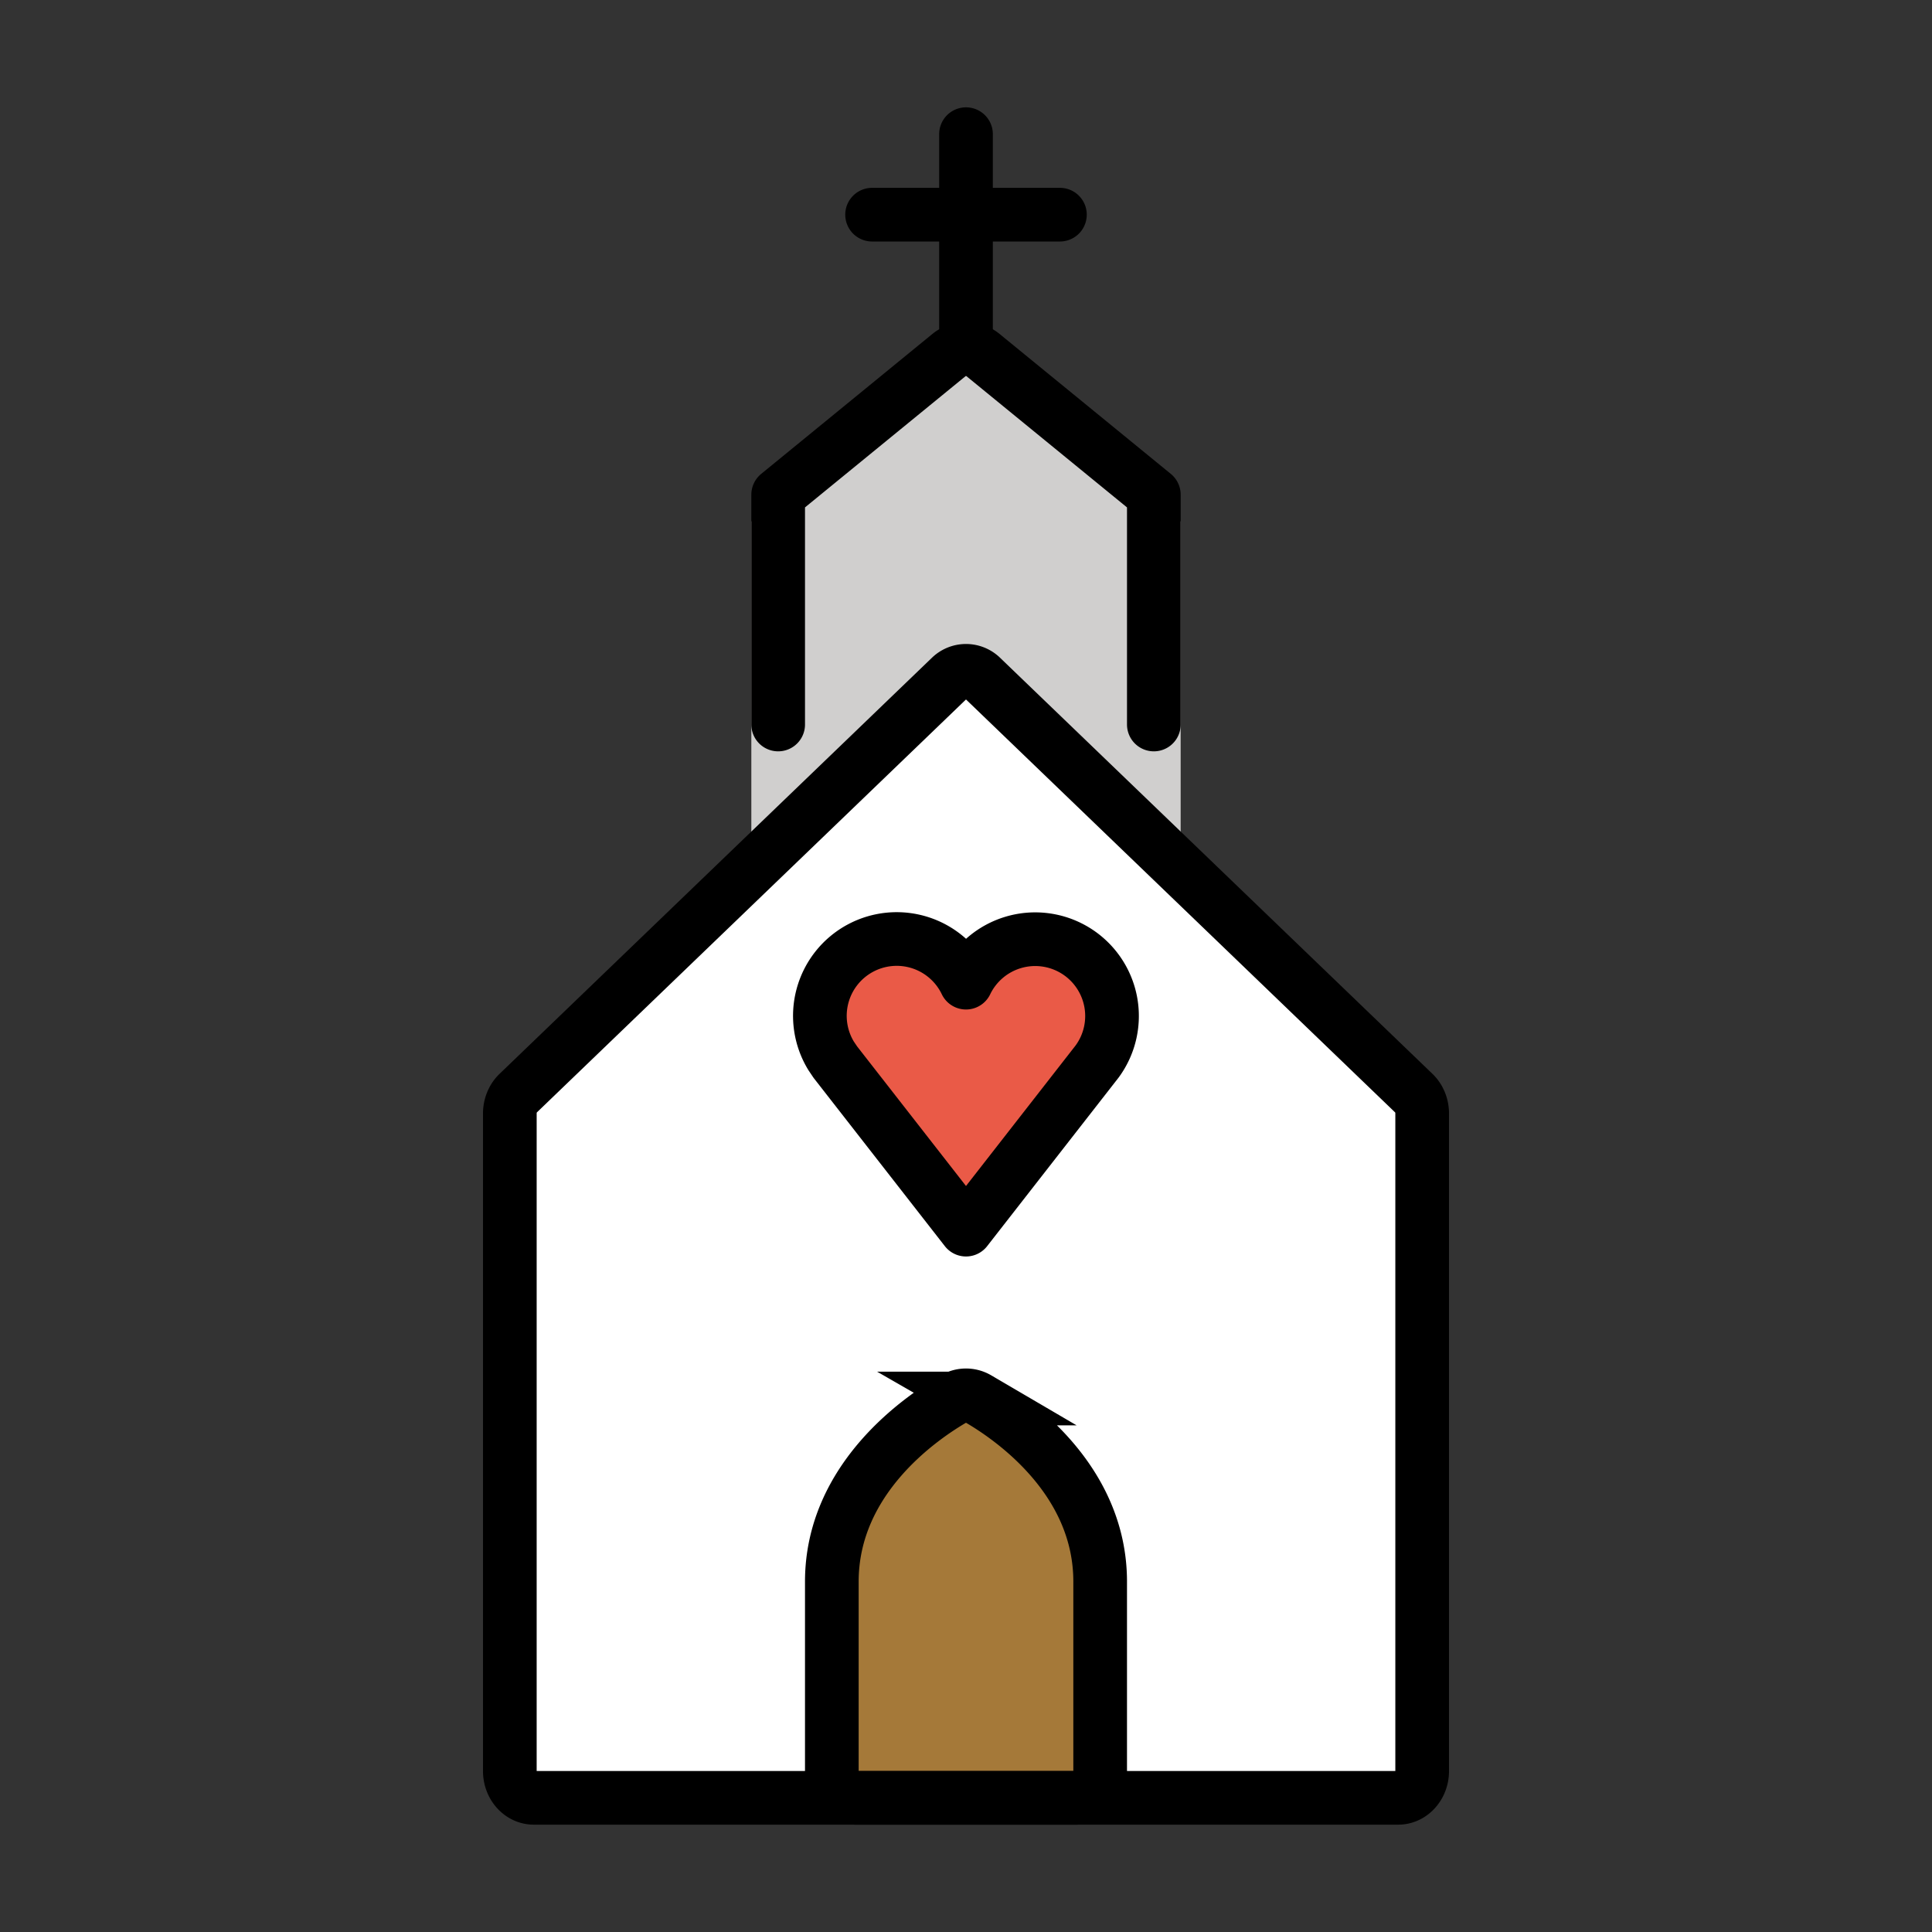 <svg xmlns="http://www.w3.org/2000/svg" width="32" height="32" viewBox="0 0 72 72">
  <rect x="0" y="0" width="72" height="72" fill="#333333" stroke="none"/>
  <path fill="#D0CFCE" d="M44 34V19.435l-7.294-5.216a1.248 1.248 0 0 0-1.412 0L28 19.435V34" />
  <path fill="#FFF"
    d="M53 41.495v24.508c0 .55-.4.997-.895.997h-32.21c-.494 0-.895-.446-.895-.997V41.495c0-.29.113-.565.31-.755l16.105-15.498a.827.827 0 0 1 1.17 0L52.69 40.74c.197.19.31.465.31.755" />
  <path fill="#A57939"
    d="M41 58.943c0-3.85-3.348-6.126-4.565-6.825a.86.86 0 0 0-.87 0c-1.217.7-4.565 2.974-4.565 6.825v7.09c0 .534.41.967.914.967h8.172c.505 0 .914-.433.914-.968z" />
  <path fill="#EA5A47"
    d="m36 45.825l-4.87-6.244l-.156-.232A2.863 2.863 0 1 1 36 36.621a2.863 2.863 0 1 1 4.888 2.936z" />
  <g fill="none" stroke="#000" stroke-linecap="round" stroke-width="2">
    <path stroke-linejoin="round" stroke-miterlimit="10"
      d="M53 41.495v24.508c0 .55-.4.997-.895.997h-32.21c-.494 0-.895-.446-.895-.997V41.495c0-.29.113-.565.31-.755l16.105-15.498a.827.827 0 0 1 1.17 0L52.69 40.74c.197.19.31.465.31.755" />
    <path stroke-linejoin="round" stroke-miterlimit="10"
      d="M43 27v-8.565l-6.382-5.216a.981.981 0 0 0-1.236 0L29 18.435V27" />
    <path stroke-miterlimit="10"
      d="M36 13V5m-3.5 3h7M41 58.943c0-3.85-3.348-6.126-4.565-6.825a.86.86 0 0 0-.87 0c-1.217.7-4.565 2.974-4.565 6.825v7.09c0 .534.41.967.914.967h8.172c.505 0 .914-.433.914-.968z" />
    <path stroke-linejoin="round"
      d="m36 45.825l-4.87-6.244l-.156-.232A2.863 2.863 0 1 1 36 36.621a2.863 2.863 0 1 1 4.888 2.936z" />
  </g>
</svg>
